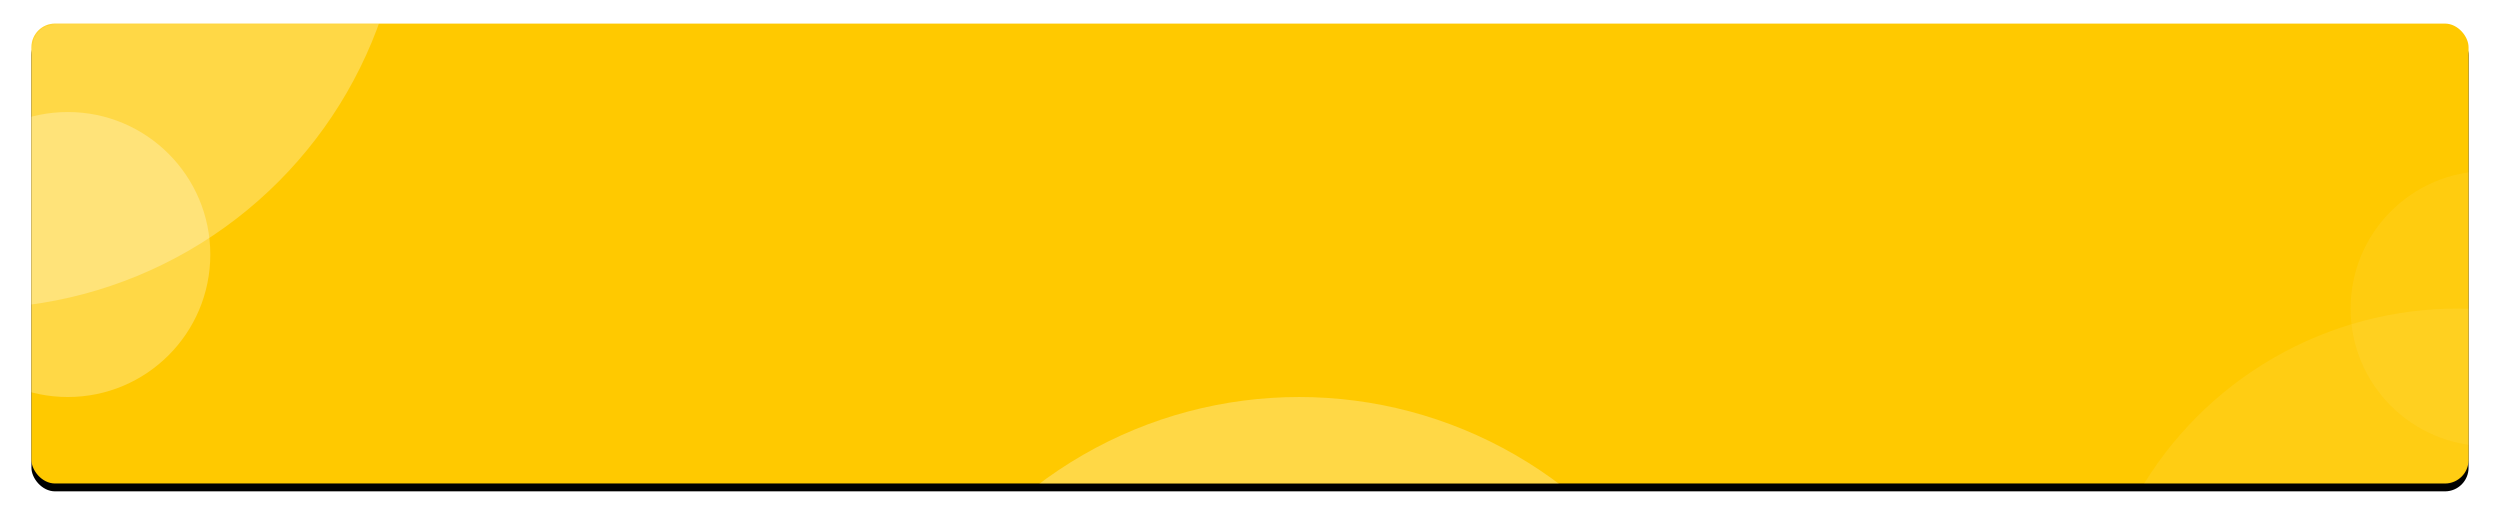 <svg xmlns="http://www.w3.org/2000/svg" xmlns:xlink="http://www.w3.org/1999/xlink" width="1272" height="266" viewBox="0 0 1272 266">
    <defs>
        <rect id="a" width="1240" height="234" rx="12"/>
        <filter id="b" width="104.2%" height="122.2%" x="-2.1%" y="-9.4%" filterUnits="objectBoundingBox">
            <feOffset dy="4" in="SourceAlpha" result="shadowOffsetOuter1"/>
            <feGaussianBlur in="shadowOffsetOuter1" result="shadowBlurOuter1" stdDeviation="8"/>
            <feColorMatrix in="shadowBlurOuter1" values="0 0 0 0 0.162 0 0 0 0 0.162 0 0 0 0 0.162 0 0 0 0.149 0"/>
        </filter>
    </defs>
    <g fill="none" fill-rule="evenodd" transform="translate(16 12)">
        <mask id="c" fill="#fff">
            <use xlink:href="#a"/>
        </mask>
        <use fill="#000" filter="url(#b)" xlink:href="#a"/>
        <use fill="#FFC900" xlink:href="#a"/>
        <circle cx="-30" cy="-75" r="220" fill="#FFF" fill-opacity=".275" mask="url(#c)"/>
        <circle cx="645" cy="410" r="220" fill="#FFF" fill-opacity=".275" mask="url(#c)"/>
        <circle cx="18.5" cy="117.5" r="72.5" fill="#FFF" fill-opacity=".275" mask="url(#c)"/>
        <circle cx="1234.5" cy="332.5" r="187.5" fill="#FFF7D4" mask="url(#c)" opacity=".3"/>
        <circle cx="1250" cy="145" r="70" fill="#FFEFAA" mask="url(#c)" opacity=".3"/>
    </g>
</svg>
